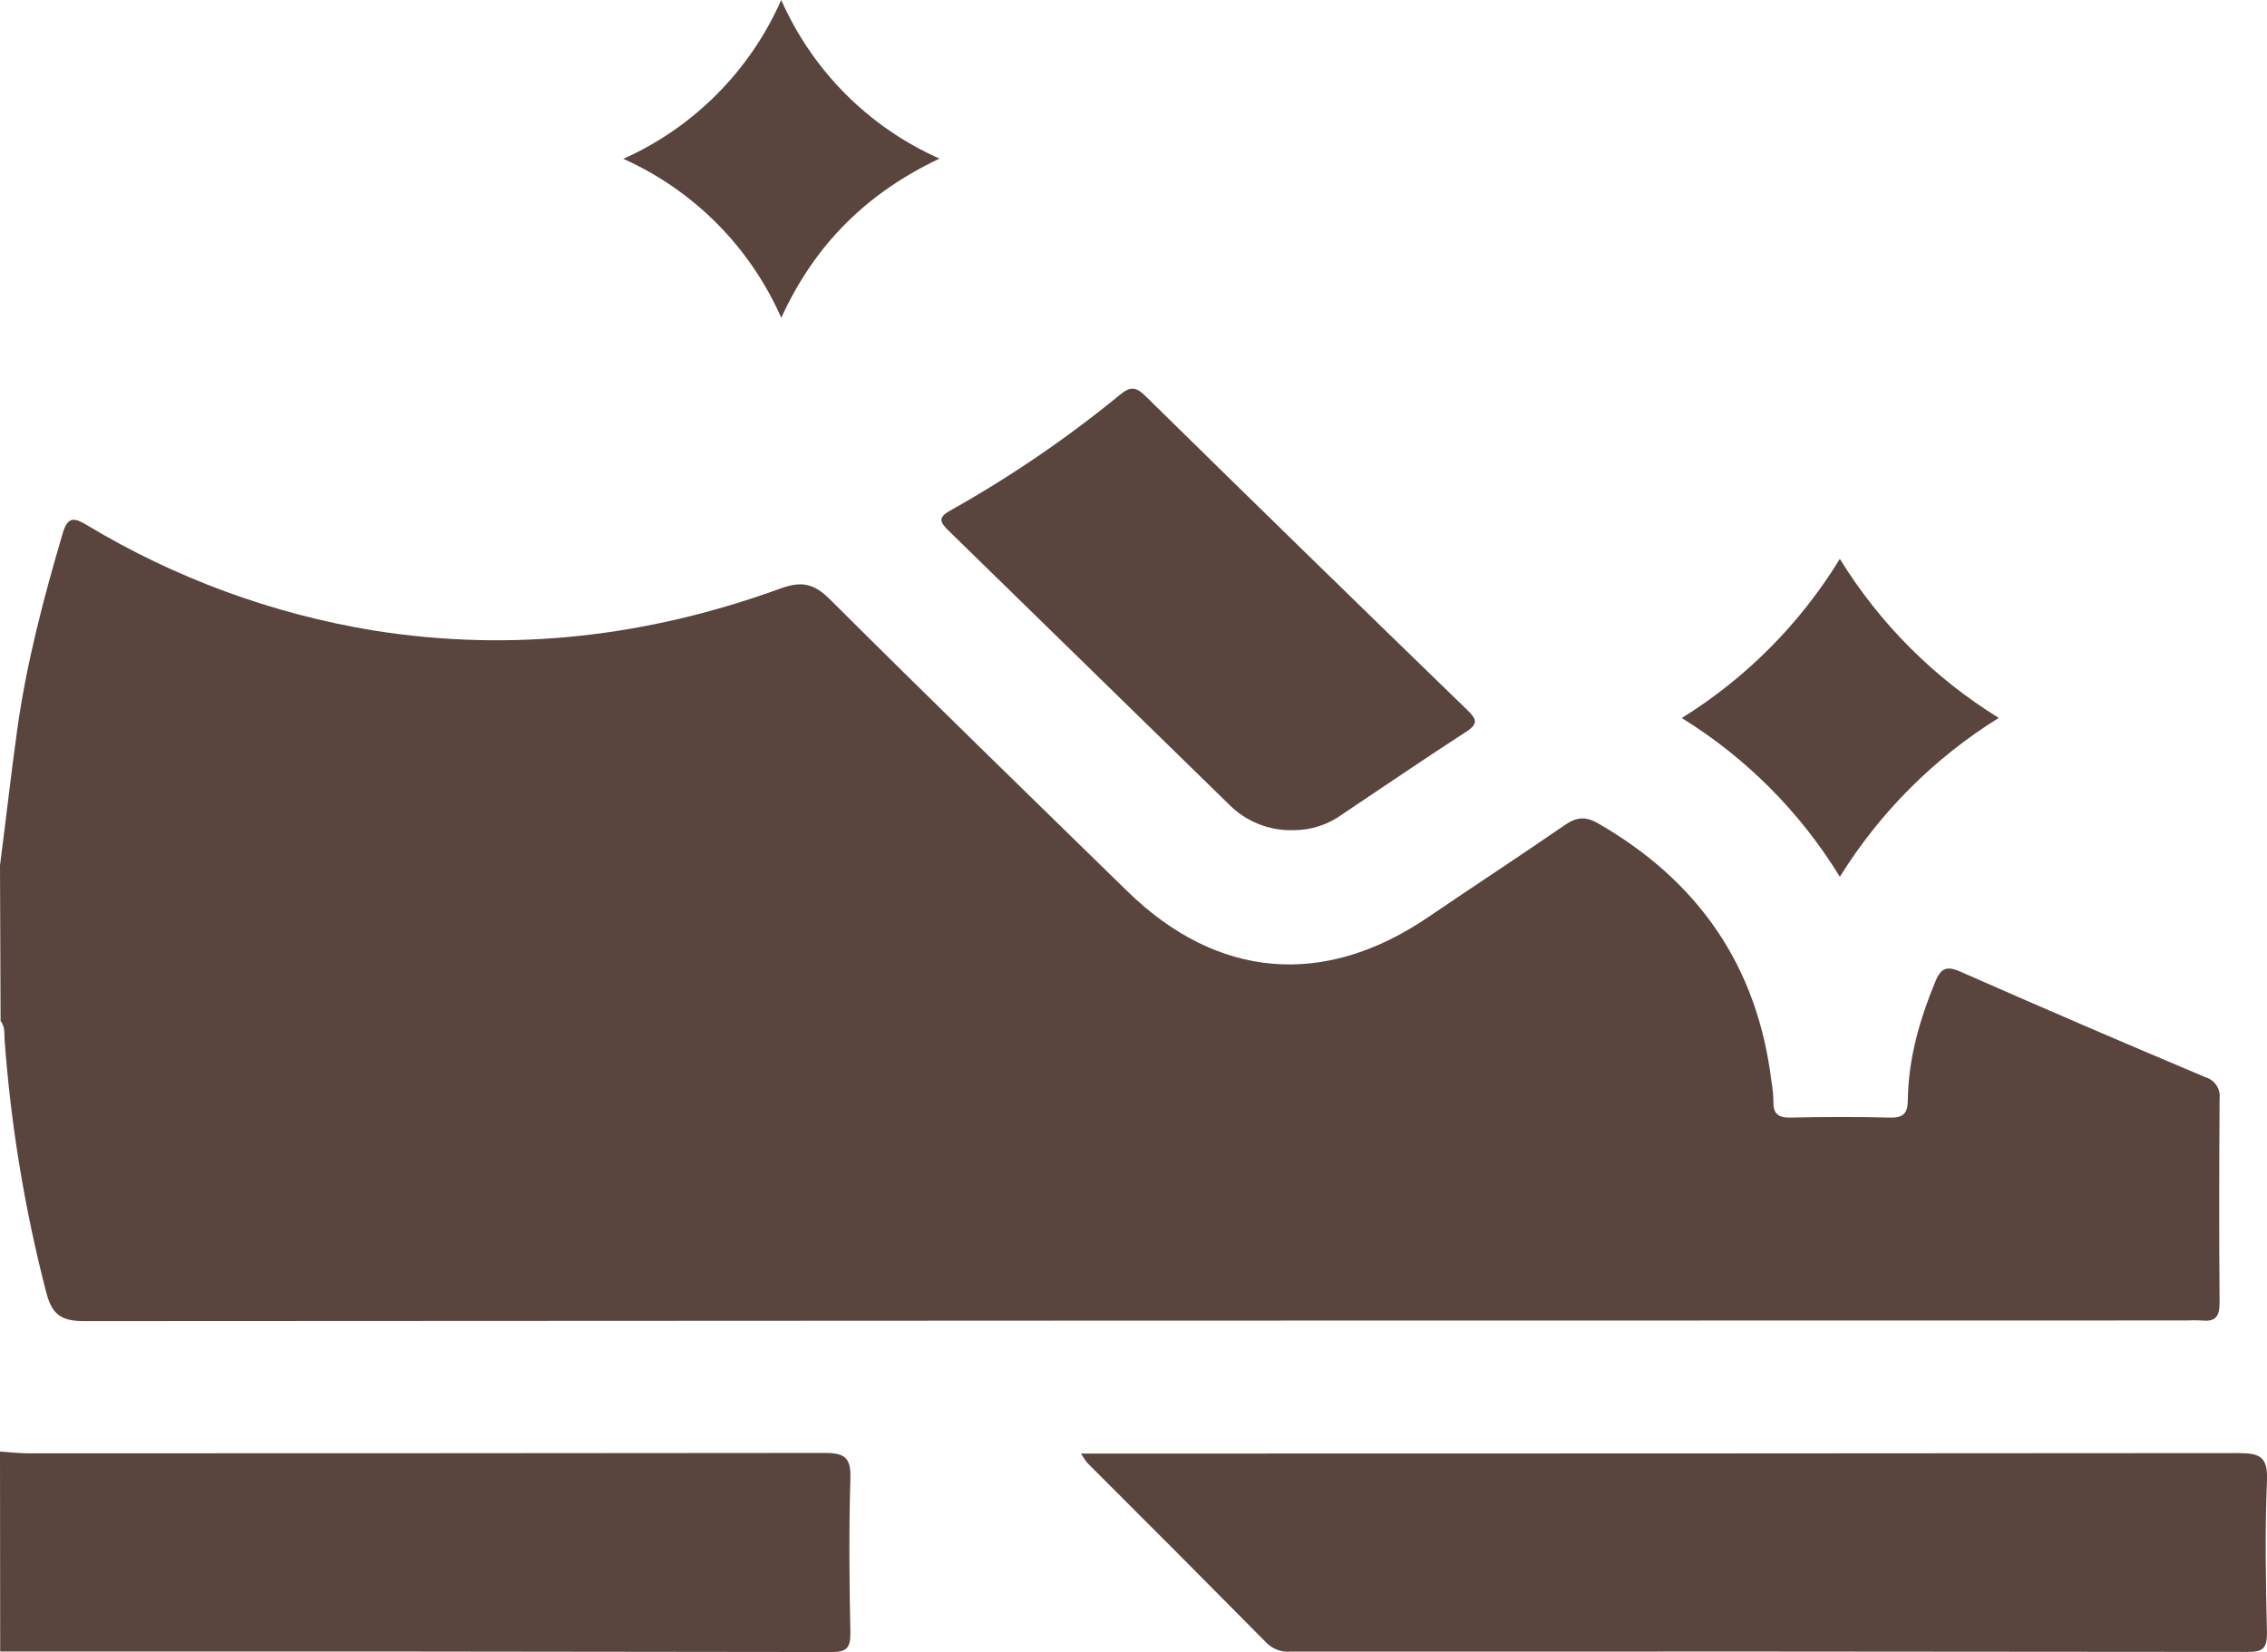 <svg width="59" height="43" viewBox="0 0 59 43" fill="none" xmlns="http://www.w3.org/2000/svg">
<path d="M0 22.524C0.154 21.344 0.285 20.164 0.449 18.987C0.691 17.25 1.137 15.559 1.633 13.878C1.765 13.43 1.941 13.475 2.265 13.67C4.557 15.049 7.088 15.979 9.725 16.411C13.351 16.989 16.878 16.566 20.31 15.319C20.866 15.117 21.183 15.186 21.598 15.599C24.159 18.15 26.751 20.671 29.338 23.196C31.681 25.485 34.459 25.718 37.171 23.871C38.345 23.071 39.536 22.295 40.711 21.485C41.019 21.268 41.256 21.239 41.59 21.43C44.194 22.929 45.736 25.137 46.103 28.146C46.133 28.317 46.15 28.49 46.154 28.663C46.143 28.984 46.274 29.097 46.599 29.089C47.462 29.071 48.327 29.069 49.191 29.089C49.549 29.099 49.652 28.963 49.652 28.626C49.669 27.545 49.96 26.54 50.366 25.553C50.502 25.227 50.639 25.123 51.007 25.285C53.13 26.221 55.261 27.139 57.4 28.039C57.517 28.073 57.618 28.148 57.686 28.251C57.753 28.353 57.781 28.477 57.766 28.598C57.755 30.371 57.75 32.15 57.766 33.916C57.766 34.271 57.65 34.41 57.304 34.37C57.17 34.363 57.035 34.363 56.901 34.37C38.662 34.37 20.424 34.375 2.188 34.387C1.561 34.387 1.342 34.189 1.197 33.614C0.643 31.472 0.282 29.283 0.12 27.075C0.108 26.905 0.137 26.725 0.015 26.576L0 22.524Z" fill="#59443E"/>
<path d="M0 37.783C0.248 37.798 0.496 37.828 0.742 37.828C7.651 37.828 14.558 37.825 21.464 37.818C21.98 37.818 22.149 37.937 22.132 38.479C22.091 39.825 22.104 41.174 22.132 42.521C22.132 42.906 22.018 43 21.647 43C14.433 42.988 7.218 42.983 0.005 42.986L0 37.783Z" fill="#59443E"/>
<path d="M28.134 37.834H28.798C38.62 37.834 48.444 37.83 58.268 37.822C58.829 37.822 59.023 37.931 58.999 38.537C58.945 39.863 58.968 41.193 58.999 42.521C58.999 42.909 58.88 42.997 58.512 42.997C50.202 42.987 41.894 42.984 33.59 42.988C33.478 42.998 33.365 42.985 33.259 42.948C33.153 42.911 33.056 42.851 32.974 42.773C31.42 41.201 29.86 39.635 28.296 38.075C28.236 37.999 28.182 37.918 28.134 37.834V37.834Z" fill="#59443E"/>
<path d="M33.655 21.608C33.346 21.617 33.038 21.562 32.752 21.447C32.465 21.332 32.204 21.159 31.986 20.939C29.554 18.565 27.122 16.19 24.69 13.815C24.459 13.589 24.401 13.472 24.738 13.285C26.294 12.412 27.771 11.404 29.152 10.272C29.416 10.056 29.562 10.063 29.809 10.306C32.589 13.037 35.379 15.759 38.179 18.473C38.43 18.717 38.487 18.837 38.147 19.054C37.07 19.75 36.009 20.479 34.94 21.191C34.567 21.465 34.117 21.611 33.655 21.608Z" fill="#59443E"/>
<path d="M52.019 18.686C50.342 19.727 48.926 21.142 47.883 22.822C46.854 21.139 45.444 19.724 43.769 18.689C45.444 17.65 46.853 16.231 47.883 14.547C48.921 16.232 50.337 17.649 52.019 18.686V18.686Z" fill="#59443E"/>
<path d="M20.333 8.272C19.521 6.429 18.056 4.955 16.223 4.134C18.055 3.315 19.52 1.842 20.332 0C21.145 1.842 22.614 3.314 24.45 4.128C22.565 5.021 21.209 6.354 20.333 8.272Z" fill="#59443E"/>
</svg>
